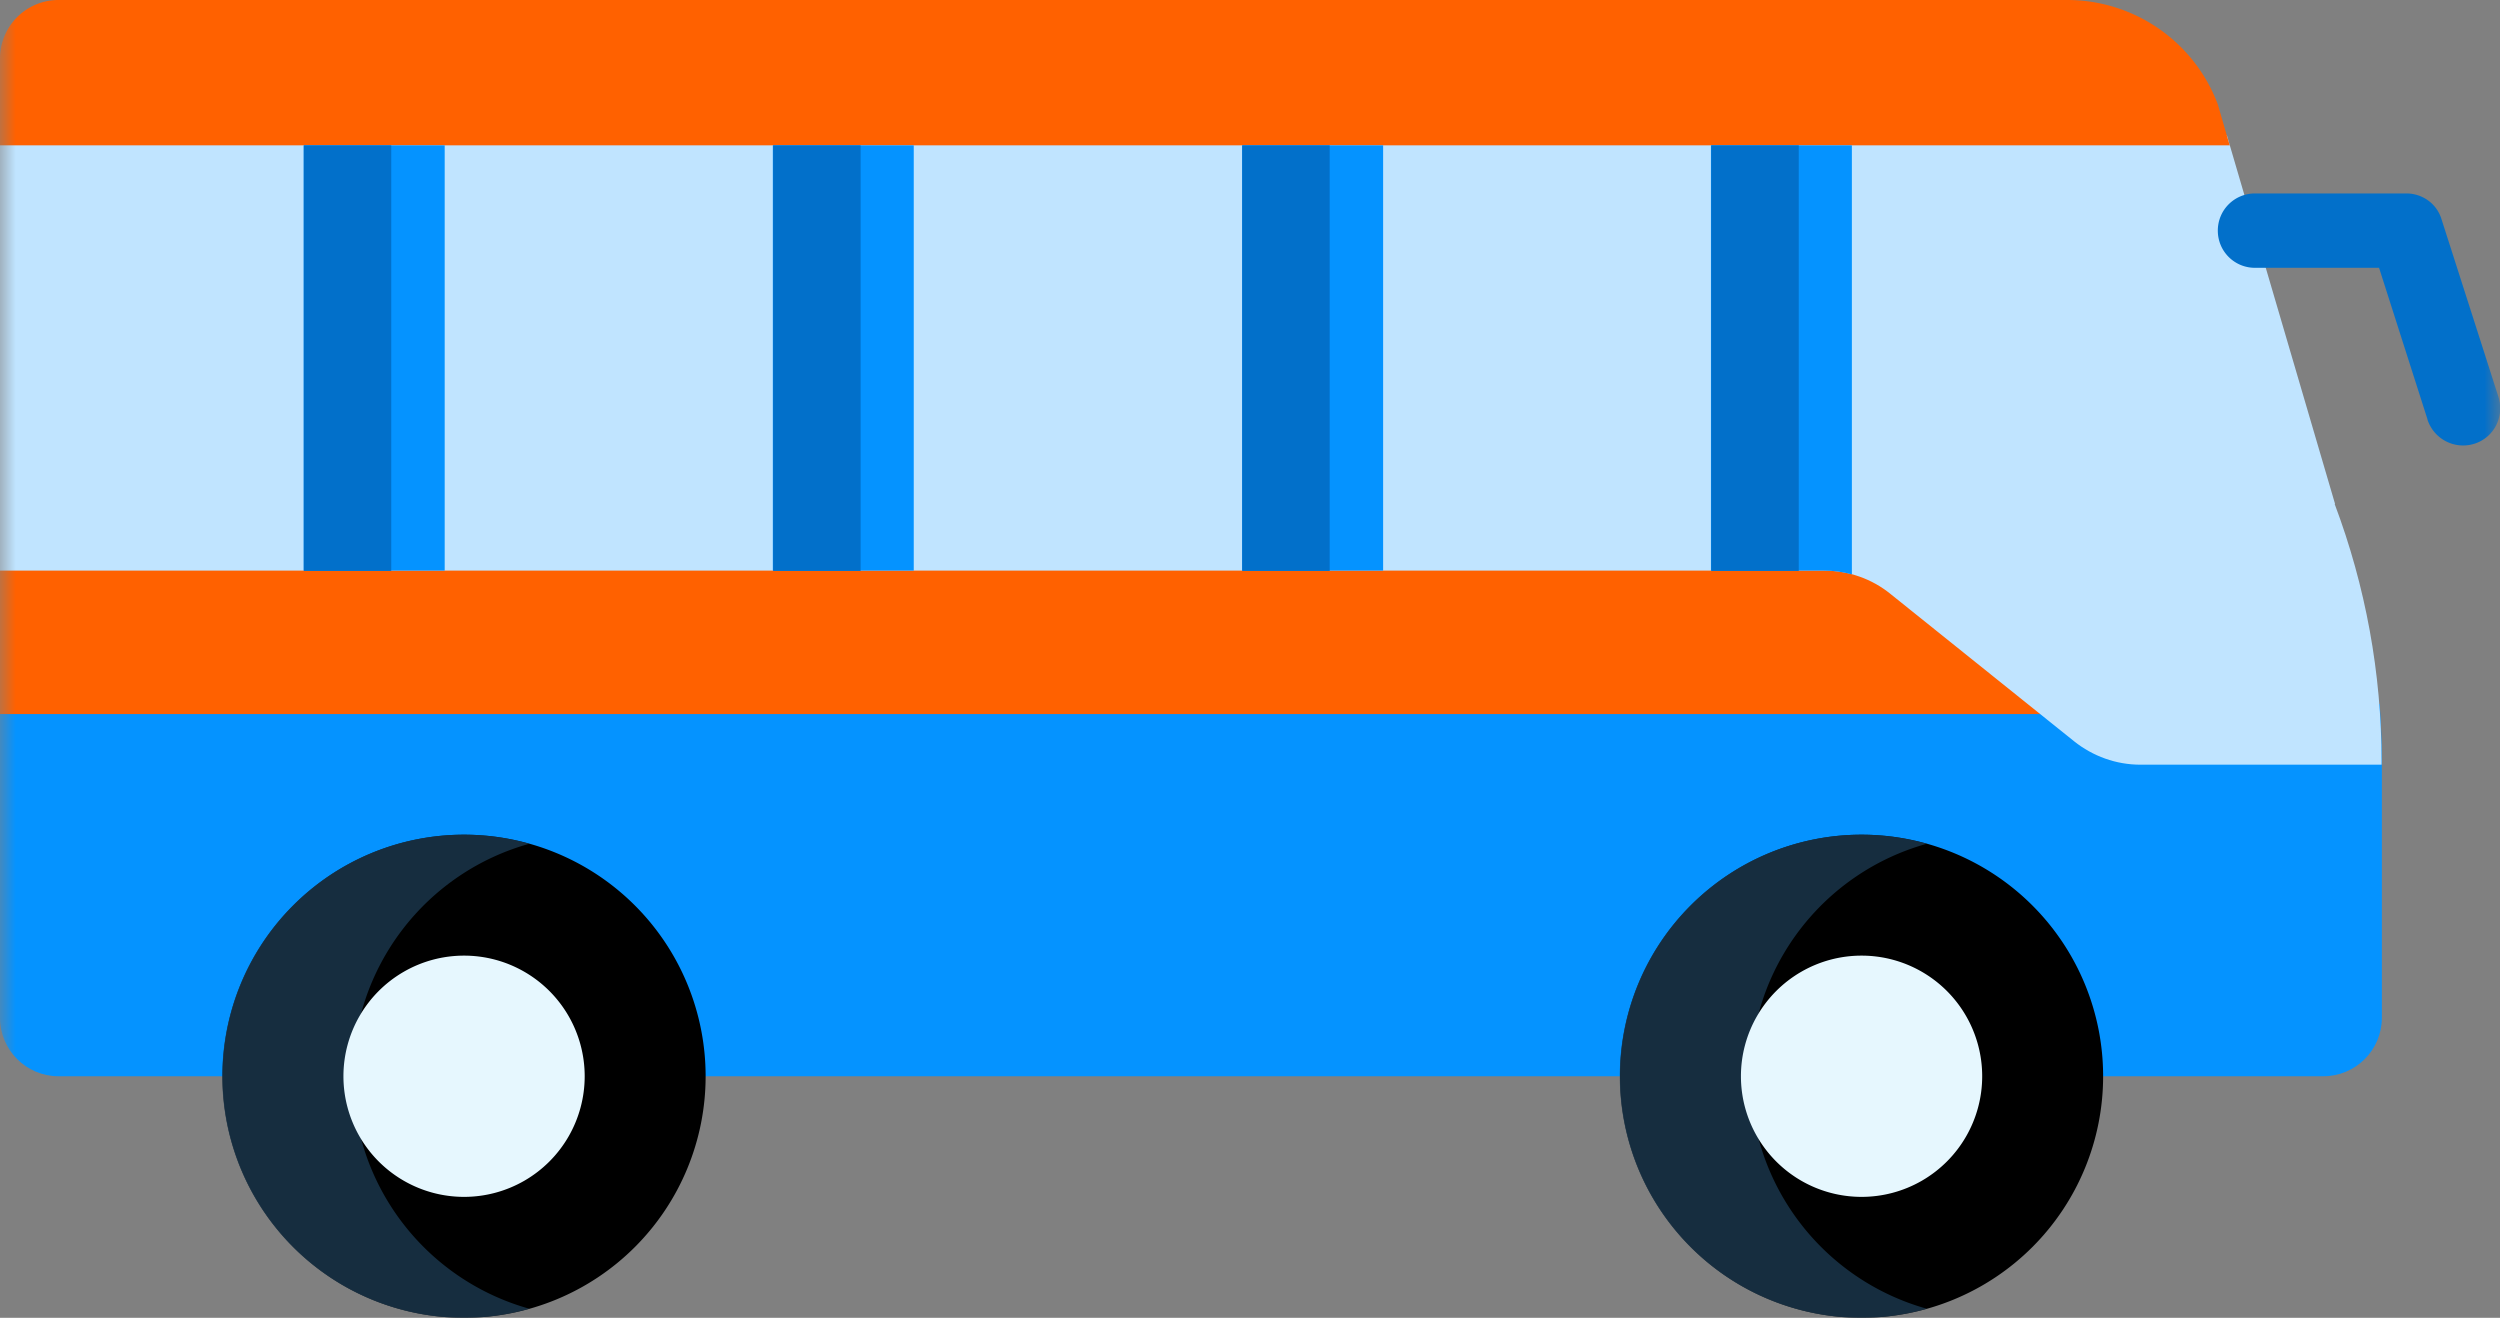 <svg xmlns="http://www.w3.org/2000/svg" width="80" height="42.17"><rect width="100%" height="100%" fill="#808080" stroke="none"/><defs><mask id="a" width="80" height="80" x="0" y="-18.92" maskUnits="userSpaceOnUse"><path fill="#fff" d="M0-18.92h80v80H0v-80Z"/></mask></defs><g mask="url(#a)"><path fill="#0593ff" d="M0 22.54v10.03c0 1.03.84 1.87 1.87 1.87h72.48c1.03 0 1.87-.84 1.87-1.87v-8.22c0-.61-.03-1.21-.07-1.82H0Z"/><path fill="#ff6100" d="M60.5 18.69a3.4 3.4 0 0 0-2.12-.75H0v4.91h65.6l-5.11-4.16Z"/><path fill="#c0e4ff" d="M74.72 16.12 71.26 4.33H0v13.93h58.38c.77 0 1.52.26 2.12.75l5.87 4.71c.6.48 1.35.75 2.12.75h7.72v-.11c0-2.81-.51-5.6-1.5-8.23Z"/><path fill="#ff6100" d="M1.87 0C.84 0 0 .84 0 1.87v2.78h71.35l-.38-1.31A5.15 5.15 0 0 0 66.15 0H1.87Z"/><path fill="#0593ff" d="M54.76 18.26h3.61c.3 0 .6.04.89.12V4.65h-4.51v13.62Zm-15.01 0h4.51V4.65h-4.51v13.62Zm-15.02 0h4.51V4.65h-4.51v13.62Zm-15.01 0h4.51V4.65H9.72v13.62Z"/><path fill="#0270ca" d="M57.56 4.65h-2.8v13.62h2.8V4.65Zm-15.01 0h-2.8v13.62h2.8V4.65Zm-15.01 0h-2.8v13.62h2.8V4.65Zm-15.02 0h-2.8v13.62h2.8V4.65Zm65.16 8.77-1.55-4.85h-3.97c-.66 0-1.19-.53-1.19-1.19s.53-1.19 1.19-1.19H77c.52 0 .98.33 1.13.83l1.82 5.68c.2.63-.14 1.3-.77 1.5a1.2 1.2 0 0 1-1.5-.77Z"/><path d="M67.3 34.44a7.73 7.73 0 1 1-15.46 0 7.73 7.73 0 0 1 15.46 0Z"/><path fill="#20415b" d="M56.01 34.44A7.72 7.72 0 0 1 61.66 27a7.73 7.73 0 1 0 0 14.88 7.73 7.73 0 0 1-5.65-7.44Z" opacity=".7"/><path fill="#e6f7fe" d="M63.43 34.44a3.86 3.86 0 1 1-7.72 0 3.86 3.86 0 0 1 7.72 0Z"/><path d="M22.58 34.44a7.73 7.73 0 1 1-15.46 0 7.73 7.73 0 0 1 15.46 0Z"/><path fill="#20415b" d="M11.29 34.44A7.72 7.72 0 0 1 16.94 27a7.73 7.73 0 1 0 0 14.88 7.73 7.73 0 0 1-5.65-7.44Z" opacity=".7"/><path fill="#e6f7fe" d="M18.71 34.44a3.86 3.86 0 1 1-7.72 0 3.86 3.86 0 0 1 7.72 0Z"/></g></svg>